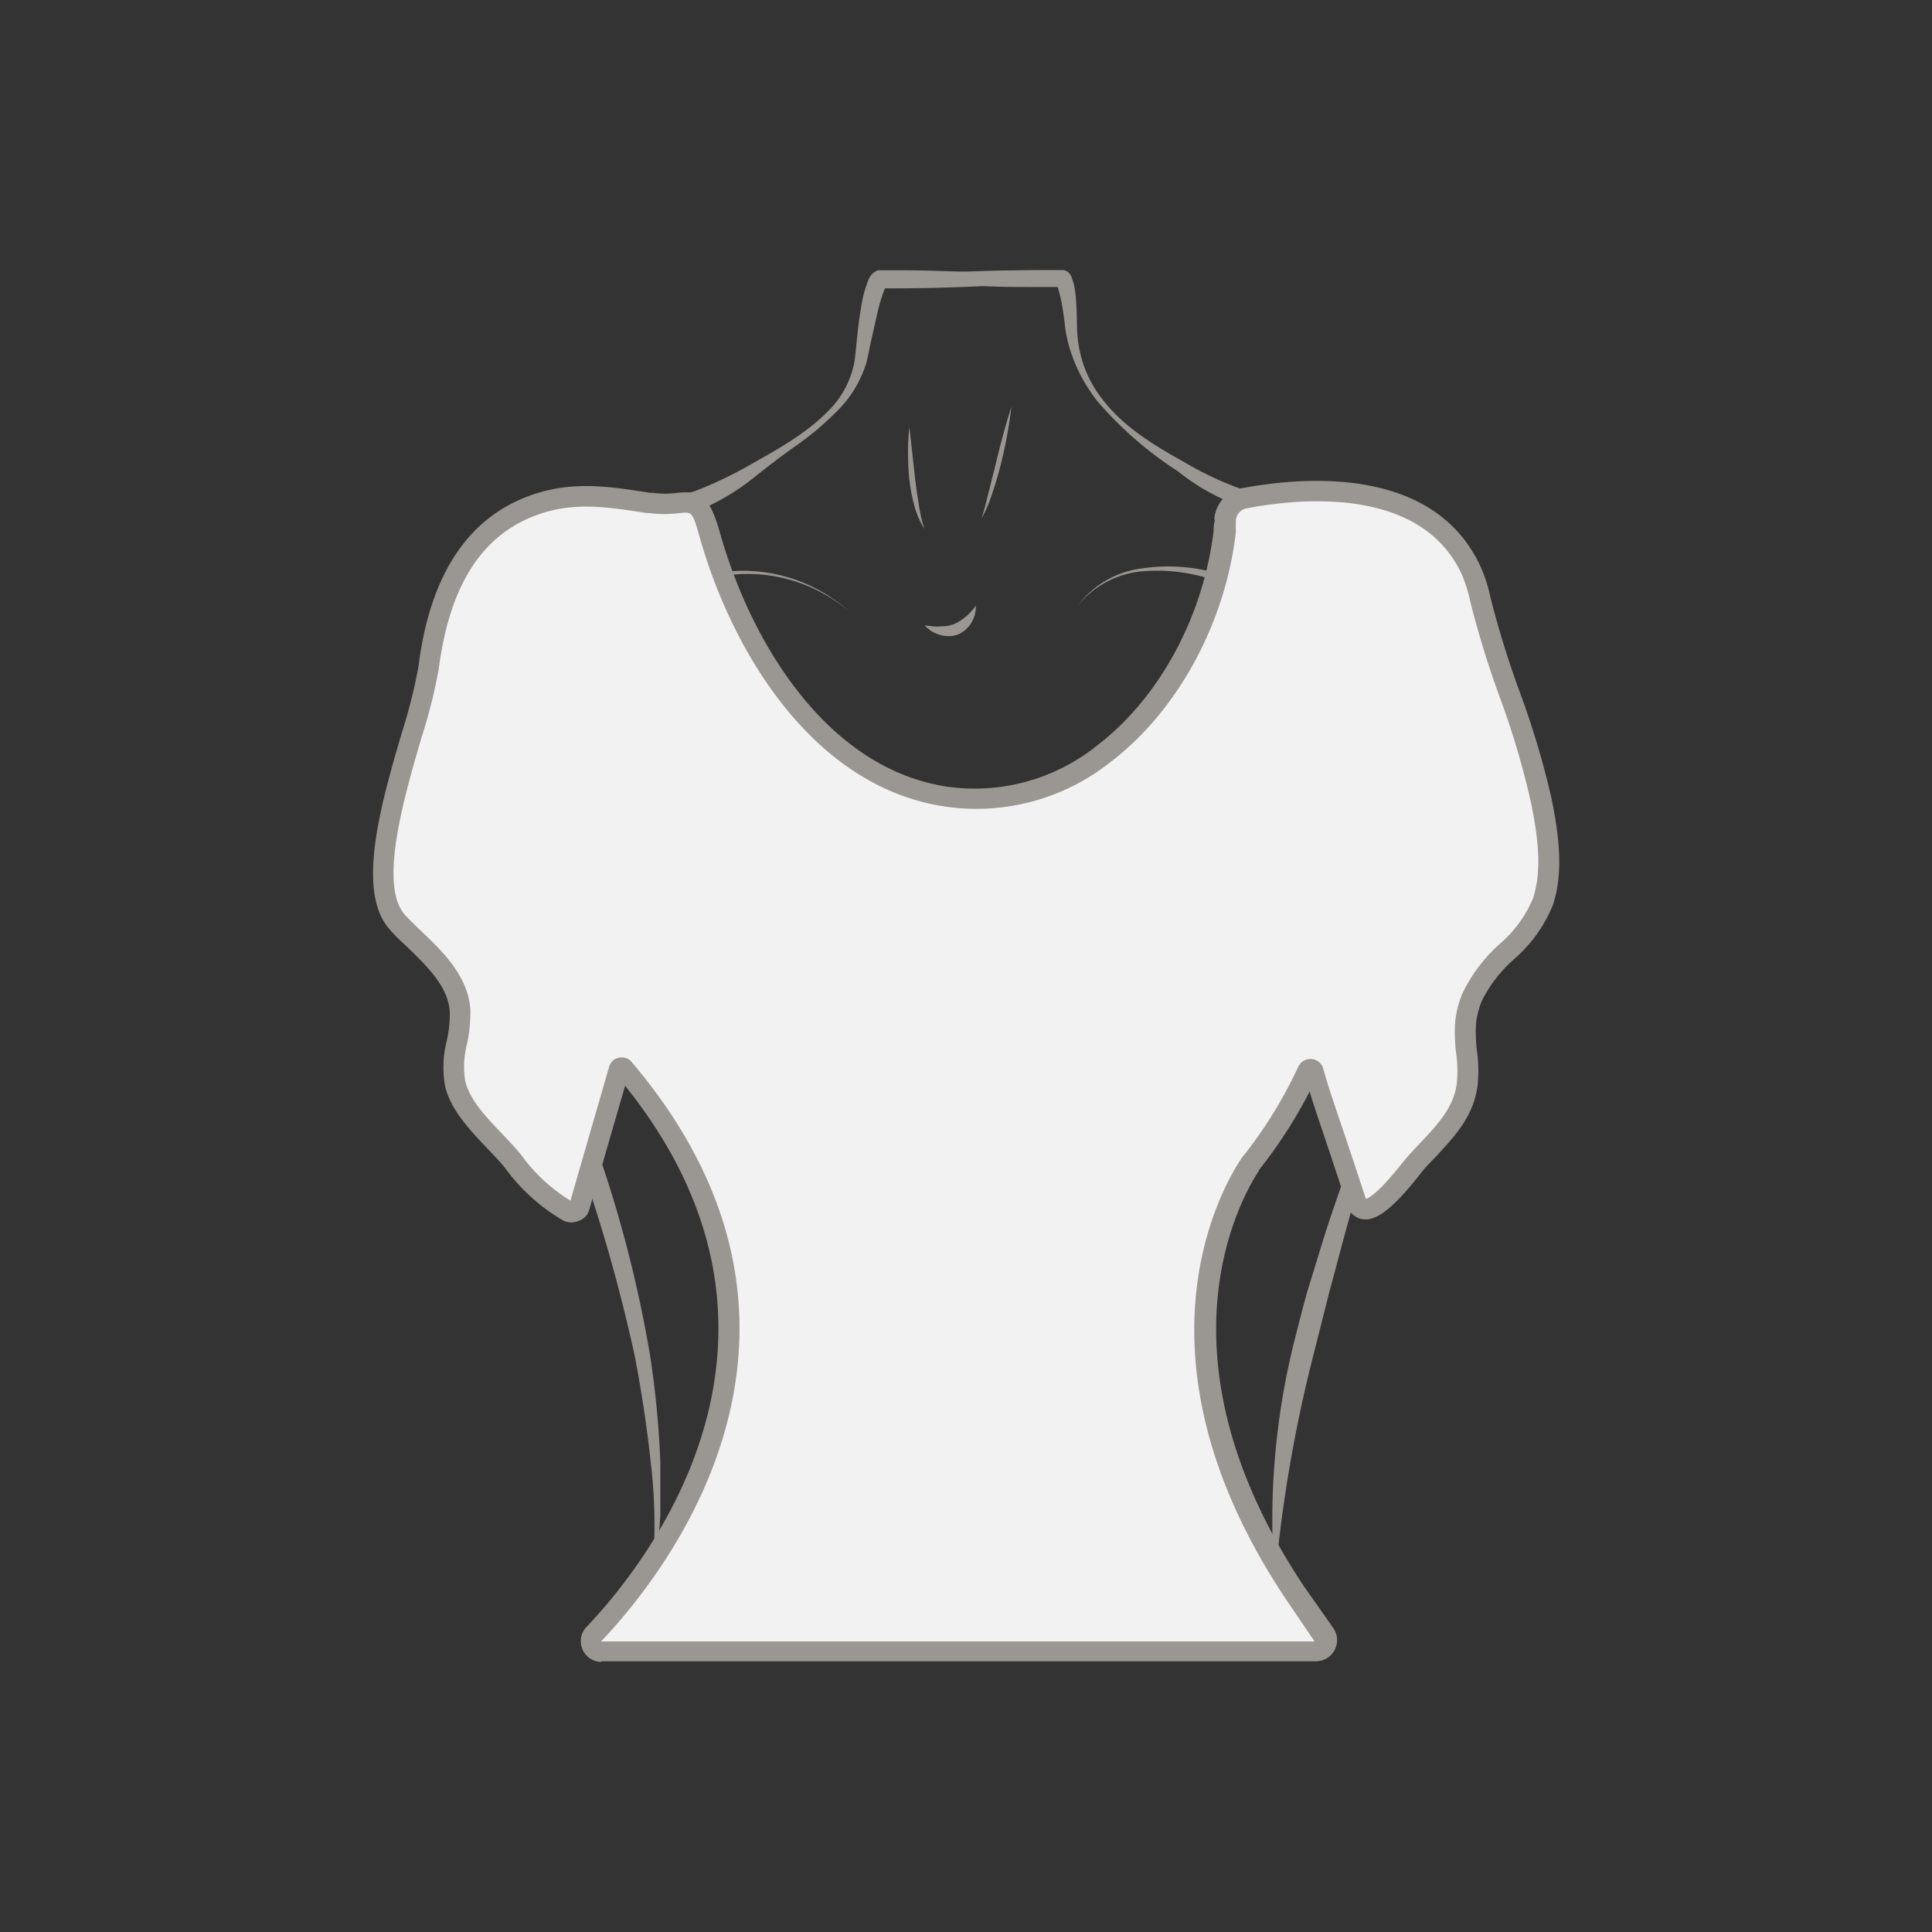 <svg id="图层_1" data-name="图层 1" xmlns="http://www.w3.org/2000/svg" viewBox="0 0 186 186"><rect x="0" y="0" width="186" height="186" fill="#333333" stroke="none"/><defs><style>.cls-1{fill:#9a9692;}.cls-2{fill:#f2f2f2;}</style></defs><path class="cls-1" d="M103.76,58.31a9.12,9.12,0,0,1,6.2-3.59,17.22,17.22,0,0,1,7.35.51c2.4.74,4.53,2,6.77,2.65a6.14,6.14,0,0,0,3.29.21,4.49,4.49,0,0,0,2.45-1.87h0a.74.74,0,0,1,1-.18.76.76,0,0,1,.19,1h0a5.84,5.84,0,0,1-3.37,2.27,7.36,7.36,0,0,1-3.94-.4c-2.39-.84-4.44-2.21-6.66-3A17,17,0,0,0,110,55,9,9,0,0,0,103.76,58.31Z"/><path class="cls-1" d="M81.72,58.84a15.07,15.07,0,0,0-13.91-3c-2.33.72-4.45,2.09-6.84,3a10.4,10.4,0,0,1-3.78.76,5.74,5.74,0,0,1-3.71-1.43h0a.5.5,0,0,1,0-.7.49.49,0,0,1,.7,0h0a4.8,4.8,0,0,0,3.09,1.3,9.73,9.73,0,0,0,3.5-.6c2.32-.76,4.49-2.07,7-2.75A15.31,15.31,0,0,1,81.72,58.84Z"/><path class="cls-1" d="M93.94,58.31A2.89,2.89,0,0,1,92.2,61.1a2.82,2.82,0,0,1-1.77,0,4.09,4.09,0,0,1-.77-.34,4.65,4.65,0,0,1-.63-.53,5.27,5.27,0,0,1,.79.07,3.66,3.66,0,0,0,.74,0,3.56,3.56,0,0,0,1.29-.21A5.3,5.3,0,0,0,93.94,58.31Z"/><path class="cls-1" d="M87.55,41.12l.55,4.93c.09.82.21,1.64.35,2.46A13.23,13.23,0,0,0,89,50.92a8.27,8.27,0,0,1-1-2.33,17.46,17.46,0,0,1-.46-2.48q-.12-1.23-.12-2.46A21.32,21.32,0,0,1,87.55,41.12Z"/><path class="cls-1" d="M97.37,39.16a42.53,42.53,0,0,1-1,5.47c-.23.91-.48,1.82-.79,2.7a13.76,13.76,0,0,1-1.09,2.6c.3-.9.5-1.8.73-2.71l.68-2.71C96.33,42.75,96.78,41,97.37,39.16Z"/><path class="cls-1" d="M84.33,26.79c3.37-.38,6.75-.58,10.12-.69,1.7-.07,3.38-.07,5.08-.1h2.86a.68.68,0,0,1,.24.08.84.84,0,0,1,.29.2,1.36,1.36,0,0,1,.31.61,4.5,4.5,0,0,1,.21.74A12,12,0,0,1,103.6,29c.07.85.07,1.75.09,2.56a12.22,12.22,0,0,0,.3,2.41,11.18,11.18,0,0,0,2.1,4.41c2,2.66,4.93,4.45,7.89,6.09a31.6,31.6,0,0,0,4.44,2.2,18.48,18.48,0,0,0,4.63,1.21,24.48,24.48,0,0,0,4.83-.47,10.78,10.78,0,0,1,2.78,0,13,13,0,0,1,2.67.73,16.58,16.58,0,0,1,7.84,7,14.45,14.45,0,0,1,1.91,10h-.2a15.47,15.47,0,0,0-3-9.18,16.4,16.4,0,0,0-7.3-5.92,8.72,8.72,0,0,0-4.46-.64,23.11,23.11,0,0,1-5.25.27,21,21,0,0,1-9.46-4.29,35.79,35.79,0,0,1-7.74-6.73,15.5,15.5,0,0,1-2.5-4.54,13.18,13.18,0,0,1-.62-2.55c-.1-.89-.2-1.67-.36-2.49-.08-.39-.18-.79-.28-1.15a1.9,1.9,0,0,0-.15-.46c0-.05-.07-.09,0,0a.83.83,0,0,0,.15.11l.18.06H99.47c-1.69,0-3.37,0-5.06-.1-3.37-.11-6.74-.32-10.11-.69Z"/><path class="cls-1" d="M102.07,27c-3.42.34-6.84.55-10.25.66-1.72.06-3.42.09-5.13.1H85c.33-.11.28-.18.28-.15a.64.64,0,0,0-.08.14A16.27,16.27,0,0,0,84.5,30l-.56,2.48c-.2.83-.31,1.62-.56,2.54a11.16,11.16,0,0,1-2.76,4.53,29.16,29.16,0,0,1-3.94,3.33c-1.42,1-2.73,2-4.1,3.1a22.09,22.09,0,0,1-4.48,2.79,12.15,12.15,0,0,1-5.38,1.06c-1.81,0-3.49-.3-5.13-.39a10.69,10.69,0,0,0-4.55.67c-2.85,1.15-4.79,4-5.83,7.09a24,24,0,0,0-1.15,4.86,37.52,37.52,0,0,0-.39,5.08h-.19a26.43,26.43,0,0,1,.34-10.37A15.1,15.1,0,0,1,48,51.84a10.15,10.15,0,0,1,4.24-3.6,11.55,11.55,0,0,1,5.48-.92c1.77.08,3.47.4,5.08.49a10.45,10.45,0,0,0,4.62-.73,39.4,39.4,0,0,0,4.49-2.16c3-1.69,6-3.31,8.28-5.83a9,9,0,0,0,2.08-4.32c.2-1.59.31-3.39.62-5.08A11.61,11.61,0,0,1,83.58,27a2.78,2.78,0,0,1,.22-.42,1.38,1.38,0,0,1,.76-.56h2.13c1.71,0,3.41.05,5.13.11,3.41.11,6.83.31,10.25.66Z"/><path class="cls-1" d="M45.45,70.88a135.69,135.69,0,0,0,5.13,19.94c2.14,6.52,4.59,13,6.79,19.5a121.88,121.88,0,0,1,5.2,20.08,89.71,89.71,0,0,1,1,10.35c0,1.73,0,3.47,0,5.19a29.85,29.85,0,0,1-.74,5.16,50.46,50.46,0,0,0-.18-10.28c-.36-3.41-.88-6.8-1.52-10.17a158.74,158.74,0,0,0-5.63-19.71l-3.35-9.77c-1.06-3.3-2.14-6.56-3.07-9.89A90.58,90.58,0,0,1,45.45,70.88Z"/><path class="cls-1" d="M142.24,67.16c0,1.8-.07,3.62-.17,5.43s-.41,3.61-.67,5.4-.67,3.57-1.07,5.35-.89,3.5-1.42,5.24l-1.77,5.14c-.63,1.69-1.26,3.38-1.83,5.09-1.18,3.41-2.19,6.9-3.15,10.35-.47,1.74-.92,3.49-1.43,5.22s-1,3.47-1.46,5.18l-1.39,5.21-1.31,5.2a135.31,135.31,0,0,0-3.73,21.13h-.19a71,71,0,0,1,1.87-21.64c.45-1.75.88-3.52,1.38-5.26l1.6-5.2c1.1-3.44,2.33-6.84,3.63-10.2s2.54-6.76,3.57-10.21,1.8-7,2.63-10.47c.41-1.76.82-3.49,1.31-5.23s.8-3.48,1.26-5.21.72-3.51,1.13-5.27.63-3.53,1-5.3Z"/><path class="cls-2" d="M55.74,116.34c-.09.29-.75.46-1,.33a17.64,17.64,0,0,1-5.36-4.85c-1.79-2.22-4.93-4.67-5.57-7.53-.56-2.29.62-4.67.47-7-.23-3.52-3.74-6-6-8.42-4.22-4.52,2.26-19.14,3-24.65.85-6.9,3.49-13.55,10.63-15.82,3.63-1.16,7-.58,10.71,0,3.88.59,4.38-1.6,5.69,3,3.06,10.85,10.62,23.5,22.76,25.28,14.7,2.12,25.23-12.34,26.74-25.56,0-.37.08-.74.11-1.12a2.27,2.27,0,0,1,1.84-2c4.66-.9,17.4-2.42,21.8,6.84a13.2,13.2,0,0,1,.9,2.77C144,64.22,147,70.4,148.38,77.11c.63,3.11,1.15,6.61.15,9.7-1.21,3.7-5.24,5.51-6.78,9.13a8.85,8.85,0,0,0-.67,2.58c-.18,2,.42,3.94.16,5.91-.46,3.42-3.21,5.46-5.26,7.89-.56.68-4.55,6.05-5.43,3.39-2.43-7.43-3.42-10.09-4.09-12.6a.29.29,0,0,0-.56,0,44.6,44.6,0,0,1-5.56,9c-.17.33-12.13,16.65,4.28,41.25l2.82,4a1.05,1.05,0,0,1-.86,1.64H58a1,1,0,0,1-1.11-.84,1,1,0,0,1,.36-.91c6-6.35,24.2-29.11,2.84-54.35a.28.28,0,0,0-.4-.05.31.31,0,0,0-.1.15C58.87,105.51,55.74,116.34,55.74,116.34Z"/><path class="cls-1" d="M57.86,160a2,2,0,0,1-1.3-3.47c5.87-6.2,23-27.87,3.62-52l-3.49,12.06h0a1.52,1.52,0,0,1-.94.93,1.8,1.8,0,0,1-1.5,0,18.37,18.37,0,0,1-5.66-5.12c-.45-.56-1.05-1.18-1.68-1.84-1.66-1.75-3.54-3.73-4.06-6a10.26,10.26,0,0,1,.16-4.35,11.78,11.78,0,0,0,.29-2.83c-.16-2.4-2.18-4.36-4.14-6.25-.55-.53-1.09-1-1.57-1.57-3.39-3.63-.91-12.17,1.09-19a51.41,51.41,0,0,0,1.61-6.4c1.12-9,4.93-14.62,11.32-16.65,3.78-1.2,7.26-.65,10.94-.07l.22,0a9.15,9.15,0,0,0,2.51,0c2.18-.2,3,.29,4,3.73,3,10.77,10.41,22.87,21.95,24.57a18.81,18.81,0,0,0,14.43-4c6-4.59,10.23-12.51,11.18-20.68,0-.25,0-.5.07-.74s0-.26,0-.39A3.27,3.27,0,0,1,119.57,47c5.33-1,18.23-2.4,22.89,7.38a14.11,14.11,0,0,1,1,3,90,90,0,0,0,2.81,9.13,81.94,81.94,0,0,1,3.11,10.41c.68,3.37,1.18,7,.13,10.19a13.67,13.67,0,0,1-3.69,5.18,13.43,13.43,0,0,0-3.13,4,7.89,7.89,0,0,0-.59,2.29,14.38,14.38,0,0,0,.09,2.6,13.76,13.76,0,0,1,.06,3.34c-.39,3-2.25,4.92-4,6.82-.49.52-1,1-1.44,1.58l-.18.23c-2.56,3.23-4.16,4.46-5.5,4.22a1.85,1.85,0,0,1-1.45-1.39c-.88-2.68-1.57-4.74-2.12-6.39-.66-1.95-1.12-3.32-1.48-4.5a45.86,45.86,0,0,1-4.86,7.53l0,.06c-1.86,2.83-10.37,18,4.33,40.06l2.81,4a2,2,0,0,1,.33,1.53,2,2,0,0,1-.85,1.31,2.06,2.06,0,0,1-1.15.36H57.86Zm2-58.2a1.26,1.26,0,0,1,1,.5c21.81,25.78,3.28,49.1-2.91,55.64l-.1.09.13,0h68.58l-2.78-4.1c-15.4-23.1-6.33-39.26-4.35-42.27a1.63,1.63,0,0,1,.11-.17,43,43,0,0,0,5.42-8.73,1.29,1.29,0,0,1,2.42.07c.44,1.63,1,3.25,2,6.2.55,1.65,1.24,3.71,2.12,6.4v0c.34-.11,1.31-.69,3.5-3.47l.22-.26c.49-.58,1-1.13,1.52-1.67,1.65-1.75,3.21-3.4,3.51-5.72a12.24,12.24,0,0,0-.06-2.89,16.32,16.32,0,0,1-.1-3,9.49,9.49,0,0,1,.75-2.88,15.23,15.23,0,0,1,3.54-4.66,11.88,11.88,0,0,0,3.21-4.39c.91-2.81.44-6.08-.19-9.19a79,79,0,0,0-3-10.14,92.38,92.38,0,0,1-2.88-9.36,12.83,12.83,0,0,0-.83-2.59c-4-8.5-15.84-7.21-20.71-6.26a1.26,1.26,0,0,0-1,1.14c0,.16,0,.32,0,.48a3.51,3.51,0,0,0,0,.55s0,.07,0,.11c-1,8.71-5.58,17.17-12,22.08a20.76,20.76,0,0,1-15.92,4.35C78.44,75.84,70.56,63,67.35,51.68c-.68-2.4-.72-2.4-1.88-2.29a11.24,11.24,0,0,1-3,0l-.23,0c-3.6-.56-6.7-1.05-10,0-5.66,1.8-8.92,6.71-10,15A50.32,50.32,0,0,1,40.58,71c-1.75,6-4.16,14.33-1.54,17.14.46.49,1,1,1.5,1.49,2.12,2,4.53,4.38,4.74,7.55a13.83,13.83,0,0,1-.32,3.31,8.83,8.83,0,0,0-.18,3.55c.41,1.8,2,3.49,3.57,5.13.66.69,1.28,1.34,1.81,2a16.55,16.55,0,0,0,4.76,4.42c.6-2.09,3.09-10.69,3.72-12.88a1.28,1.28,0,0,1,.45-.67A1.33,1.33,0,0,1,59.87,101.8Zm-4.13,14.54h0Zm3.6-12.8s0,0,0,0Zm67.5-.12Zm-66.29-.16v0Z"/></svg>